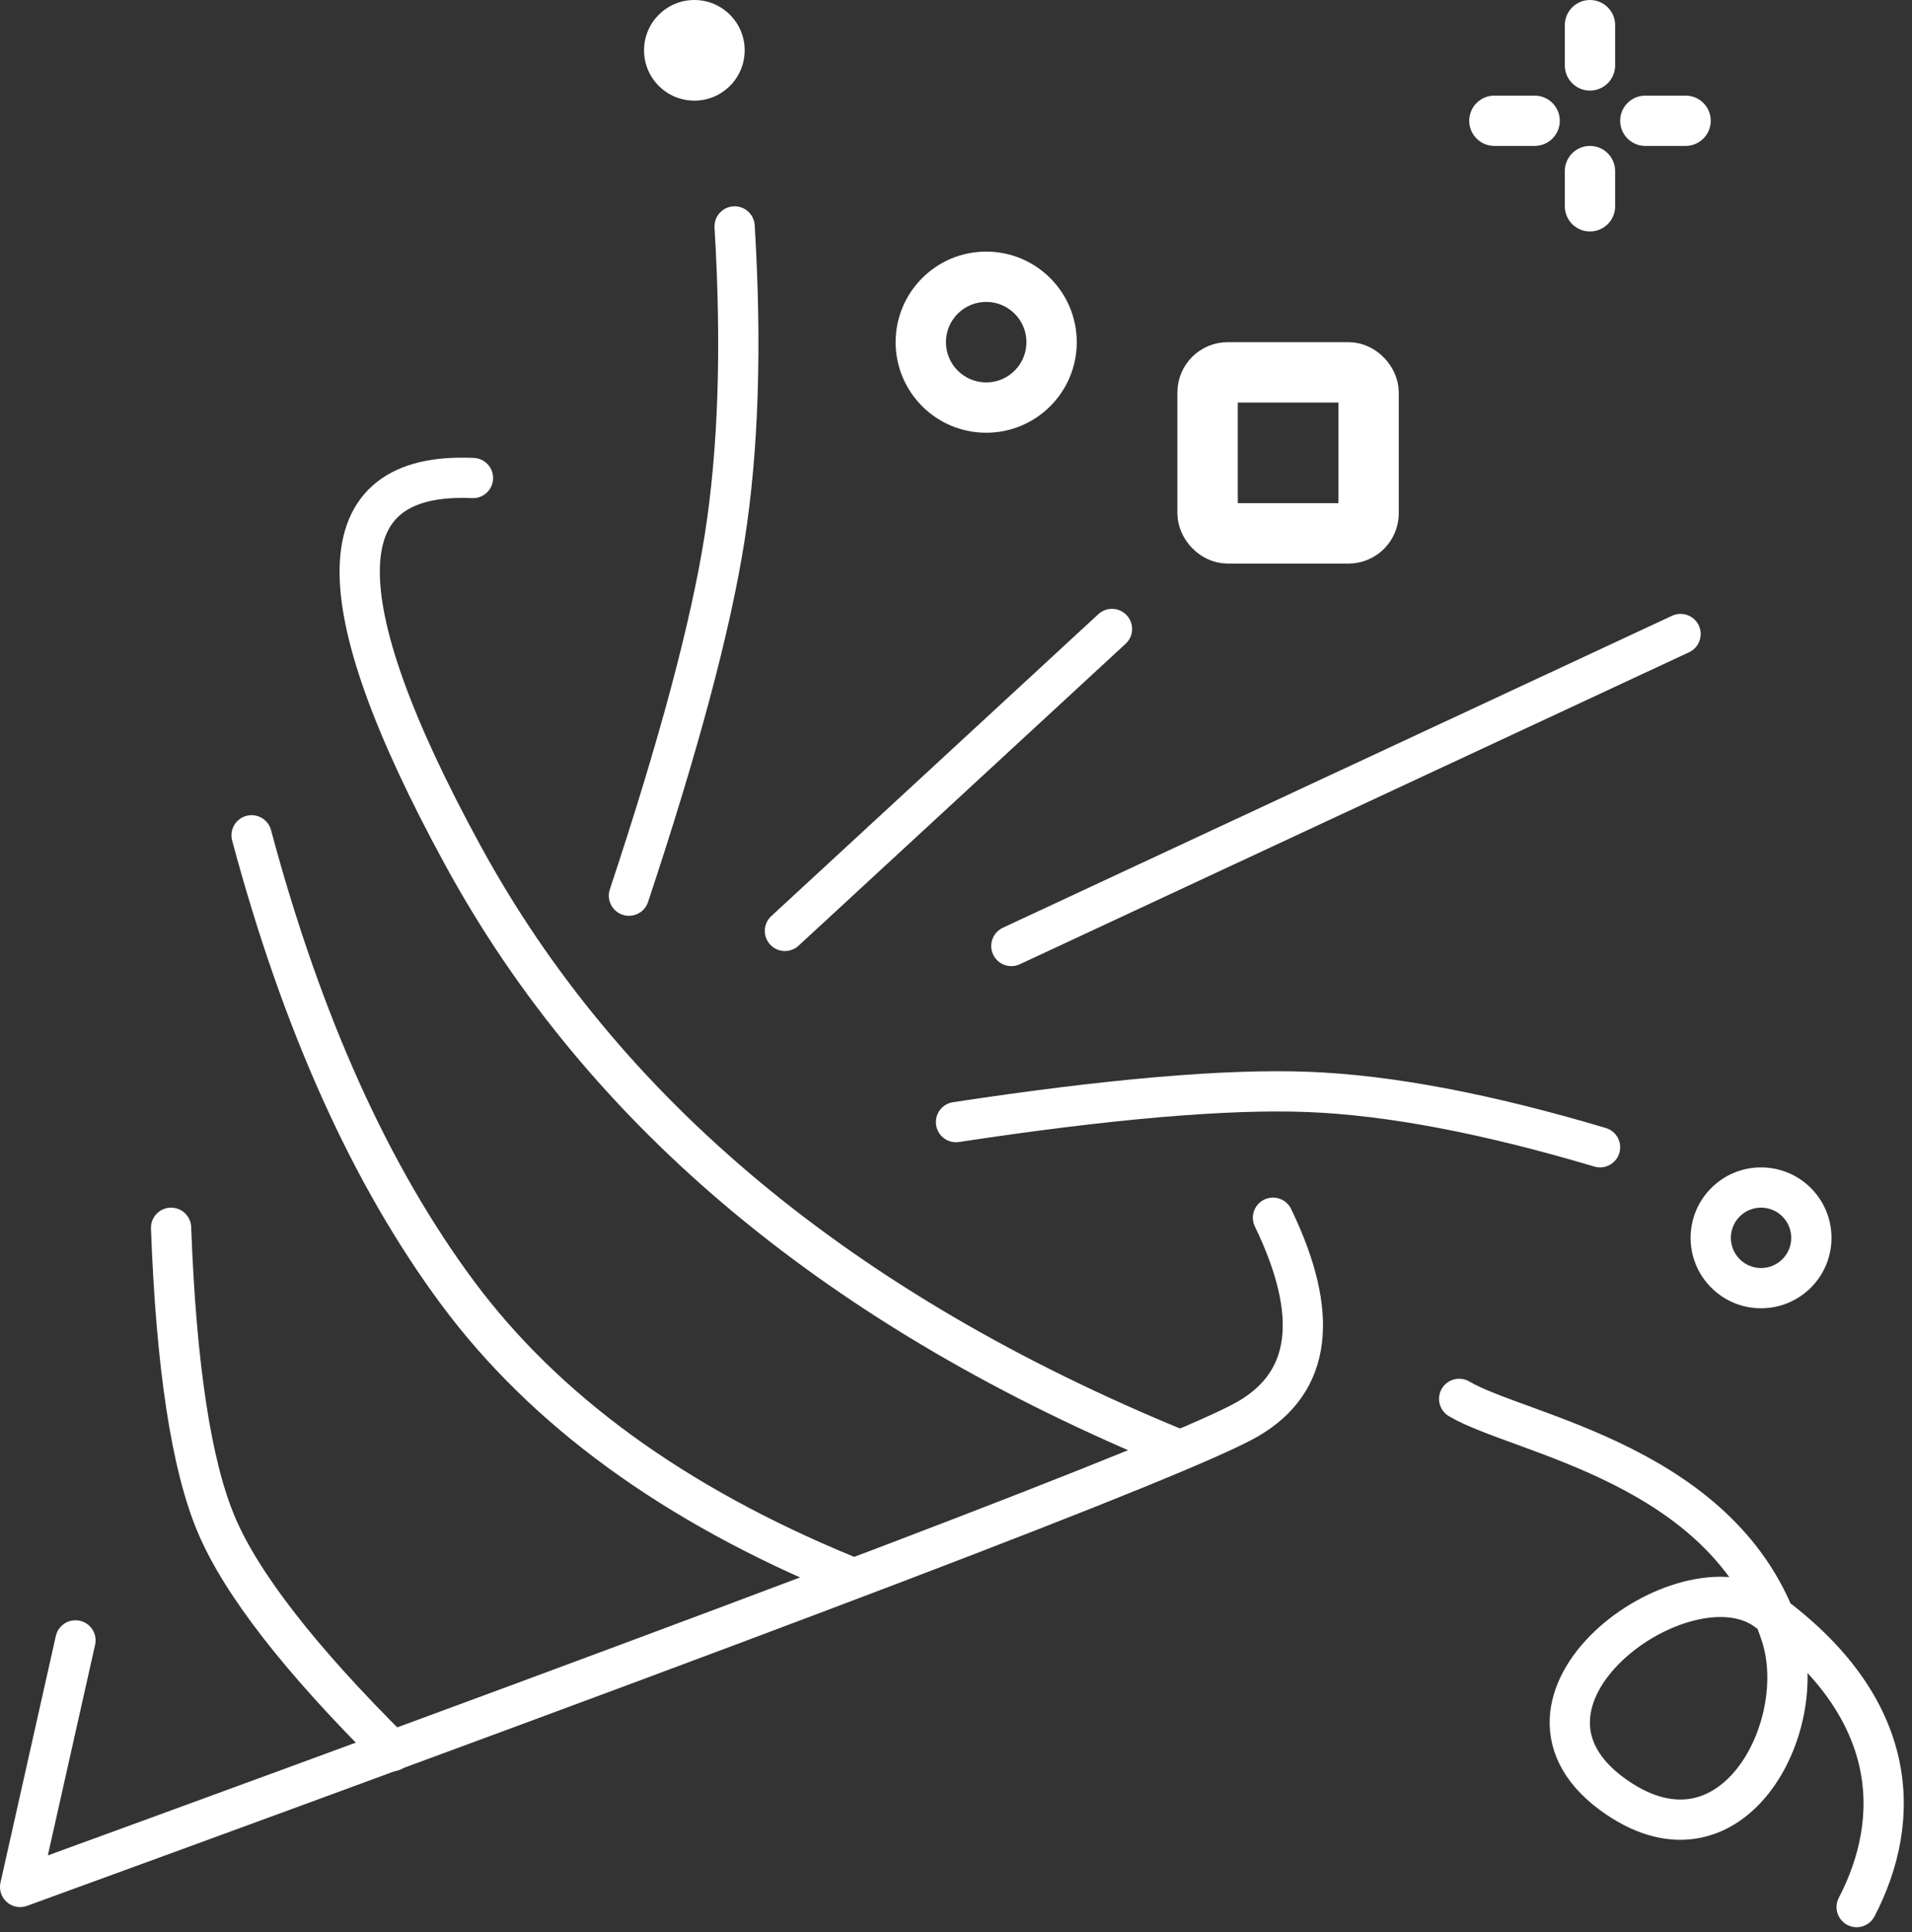 <?xml version="1.0" encoding="UTF-8"?>
<svg width="190px" height="192px" viewBox="0 0 190 192" version="1.1" xmlns="http://www.w3.org/2000/svg" xmlns:xlink="http://www.w3.org/1999/xlink">
    <rect x="0" y="0" width="190" height="192" fill="#333333" stroke="none"/>
    <!-- Generator: Sketch 52.2 (67145) - http://www.bohemiancoding.com/sketch -->
    <title>Group 4</title>
    <desc>Created with Sketch.</desc>
    <g id="Page-1" stroke="none" stroke-width="1" fill="none" fill-rule="evenodd">
        <g id="Desktop-HD-Copy-15" transform="translate(-1068, -584)">
            <g id="Page"></g>
            <g id="Group-4" transform="translate(1070, 584)">
                <path d="M5.5,163 L-3.55271368e-13,187.5 C75,160.167 115.667,144.667 122,141 C128.333,137.333 129.167,130.667 124.5,121" id="Path-7" stroke="#FFFFFF" stroke-width="4" stroke-linecap="round" stroke-linejoin="round"></path>
                <path d="M45,47.5 C30.333,46.833 30,59.333 44,85 C58,110.667 81.667,130.333 115,144" id="Path-8" stroke="#FFFFFF" stroke-width="4" stroke-linecap="round" stroke-linejoin="round"></path>
                <path d="M23,83 C28,101.667 34.833,116.833 43.5,128.5 C52.167,140.167 65,149.5 82,156.5" id="Path-9" stroke="#FFFFFF" stroke-width="4" stroke-linecap="round" stroke-linejoin="round"></path>
                <path d="M15,122 C15.509,135.779 17.009,145.612 19.5,151.5 C21.991,157.388 27.824,164.888 37,174" id="Path-10" stroke="#FFFFFF" stroke-width="4" stroke-linecap="round" stroke-linejoin="round"></path>
                <path d="M71,22.5 C71.719,34.394 71.385,44.727 70,53.5 C68.615,62.273 65.448,74.106 60.5,89" id="Path-11" stroke="#FFFFFF" stroke-width="4" stroke-linecap="round" stroke-linejoin="round"></path>
                <path d="M76,92.5 L108.5,62.5" id="Path-12" stroke="#FFFFFF" stroke-width="4" stroke-linecap="round" stroke-linejoin="round"></path>
                <path d="M98.5,94 L165,63" id="Path-13" stroke="#FFFFFF" stroke-width="4" stroke-linecap="round" stroke-linejoin="round"></path>
                <path d="M93,111.5 C108.258,109.185 119.925,108.185 128,108.5 C136.075,108.815 145.742,110.649 157,114" id="Path-14" stroke="#FFFFFF" stroke-width="4" stroke-linecap="round" stroke-linejoin="round"></path>
                <path d="M143,139 C148.998,142.565 169.5,145.5 175,162.5 C177.934,171.568 170.169,186.417 158.714,178.632 C144.773,169.156 165.362,154.13 173.5,160 C186.982,169.724 186.994,180.868 182.5,189.5" id="Path-16" stroke="#FFFFFF" stroke-width="4" stroke-linecap="round" stroke-linejoin="round"></path>
                <path d="M96,43 C91.029,43 87,38.971 87,34 C87,29.029 91.029,25 96,25 C100.971,25 105,29.029 105,34 C105,38.971 100.971,43 96,43 Z M96,38 C98.209,38 100,36.209 100,34 C100,31.791 98.209,30 96,30 C93.791,30 92,31.791 92,34 C92,36.209 93.791,38 96,38 Z" id="Combined-Shape" fill="#FFFFFF"></path>
                <path d="M173,130 C169.134,130 166,126.866 166,123 C166,119.134 169.134,116 173,116 C176.866,116 180,119.134 180,123 C180,126.866 176.866,130 173,130 Z M173,126 C174.657,126 176,124.657 176,123 C176,121.343 174.657,120 173,120 C171.343,120 170,121.343 170,123 C170,124.657 171.343,126 173,126 Z" id="Combined-Shape-Copy" fill="#FFFFFF"></path>
                <rect id="Rectangle" stroke="#FFFFFF" stroke-width="6" x="118" y="37" width="16" height="16" rx="2"></rect>
                <circle id="Oval-Copy-2" fill="#FFFFFF" cx="67" cy="5" r="5"></circle>
                <g id="Group-3" transform="translate(156, 12) rotate(-90) translate(-156, -12) translate(155, 2)" stroke="#FFFFFF" stroke-linecap="round" stroke-width="5">
                    <path d="M1,0.5 L1,4.5" id="Path-15"></path>
                    <path d="M1,15.5 L1,19.5" id="Path-15-Copy"></path>
                </g>
                <g id="Group-3" transform="translate(156, 11.5) rotate(-180) translate(-156, -11.5) translate(155, 2)" stroke="#FFFFFF" stroke-linecap="round" stroke-width="5">
                    <path d="M1,0.5 L1,4" id="Path-15"></path>
                    <path d="M1,14.5 L1,18.5" id="Path-15-Copy"></path>
                </g>
            </g>
        </g>
    </g>
</svg>